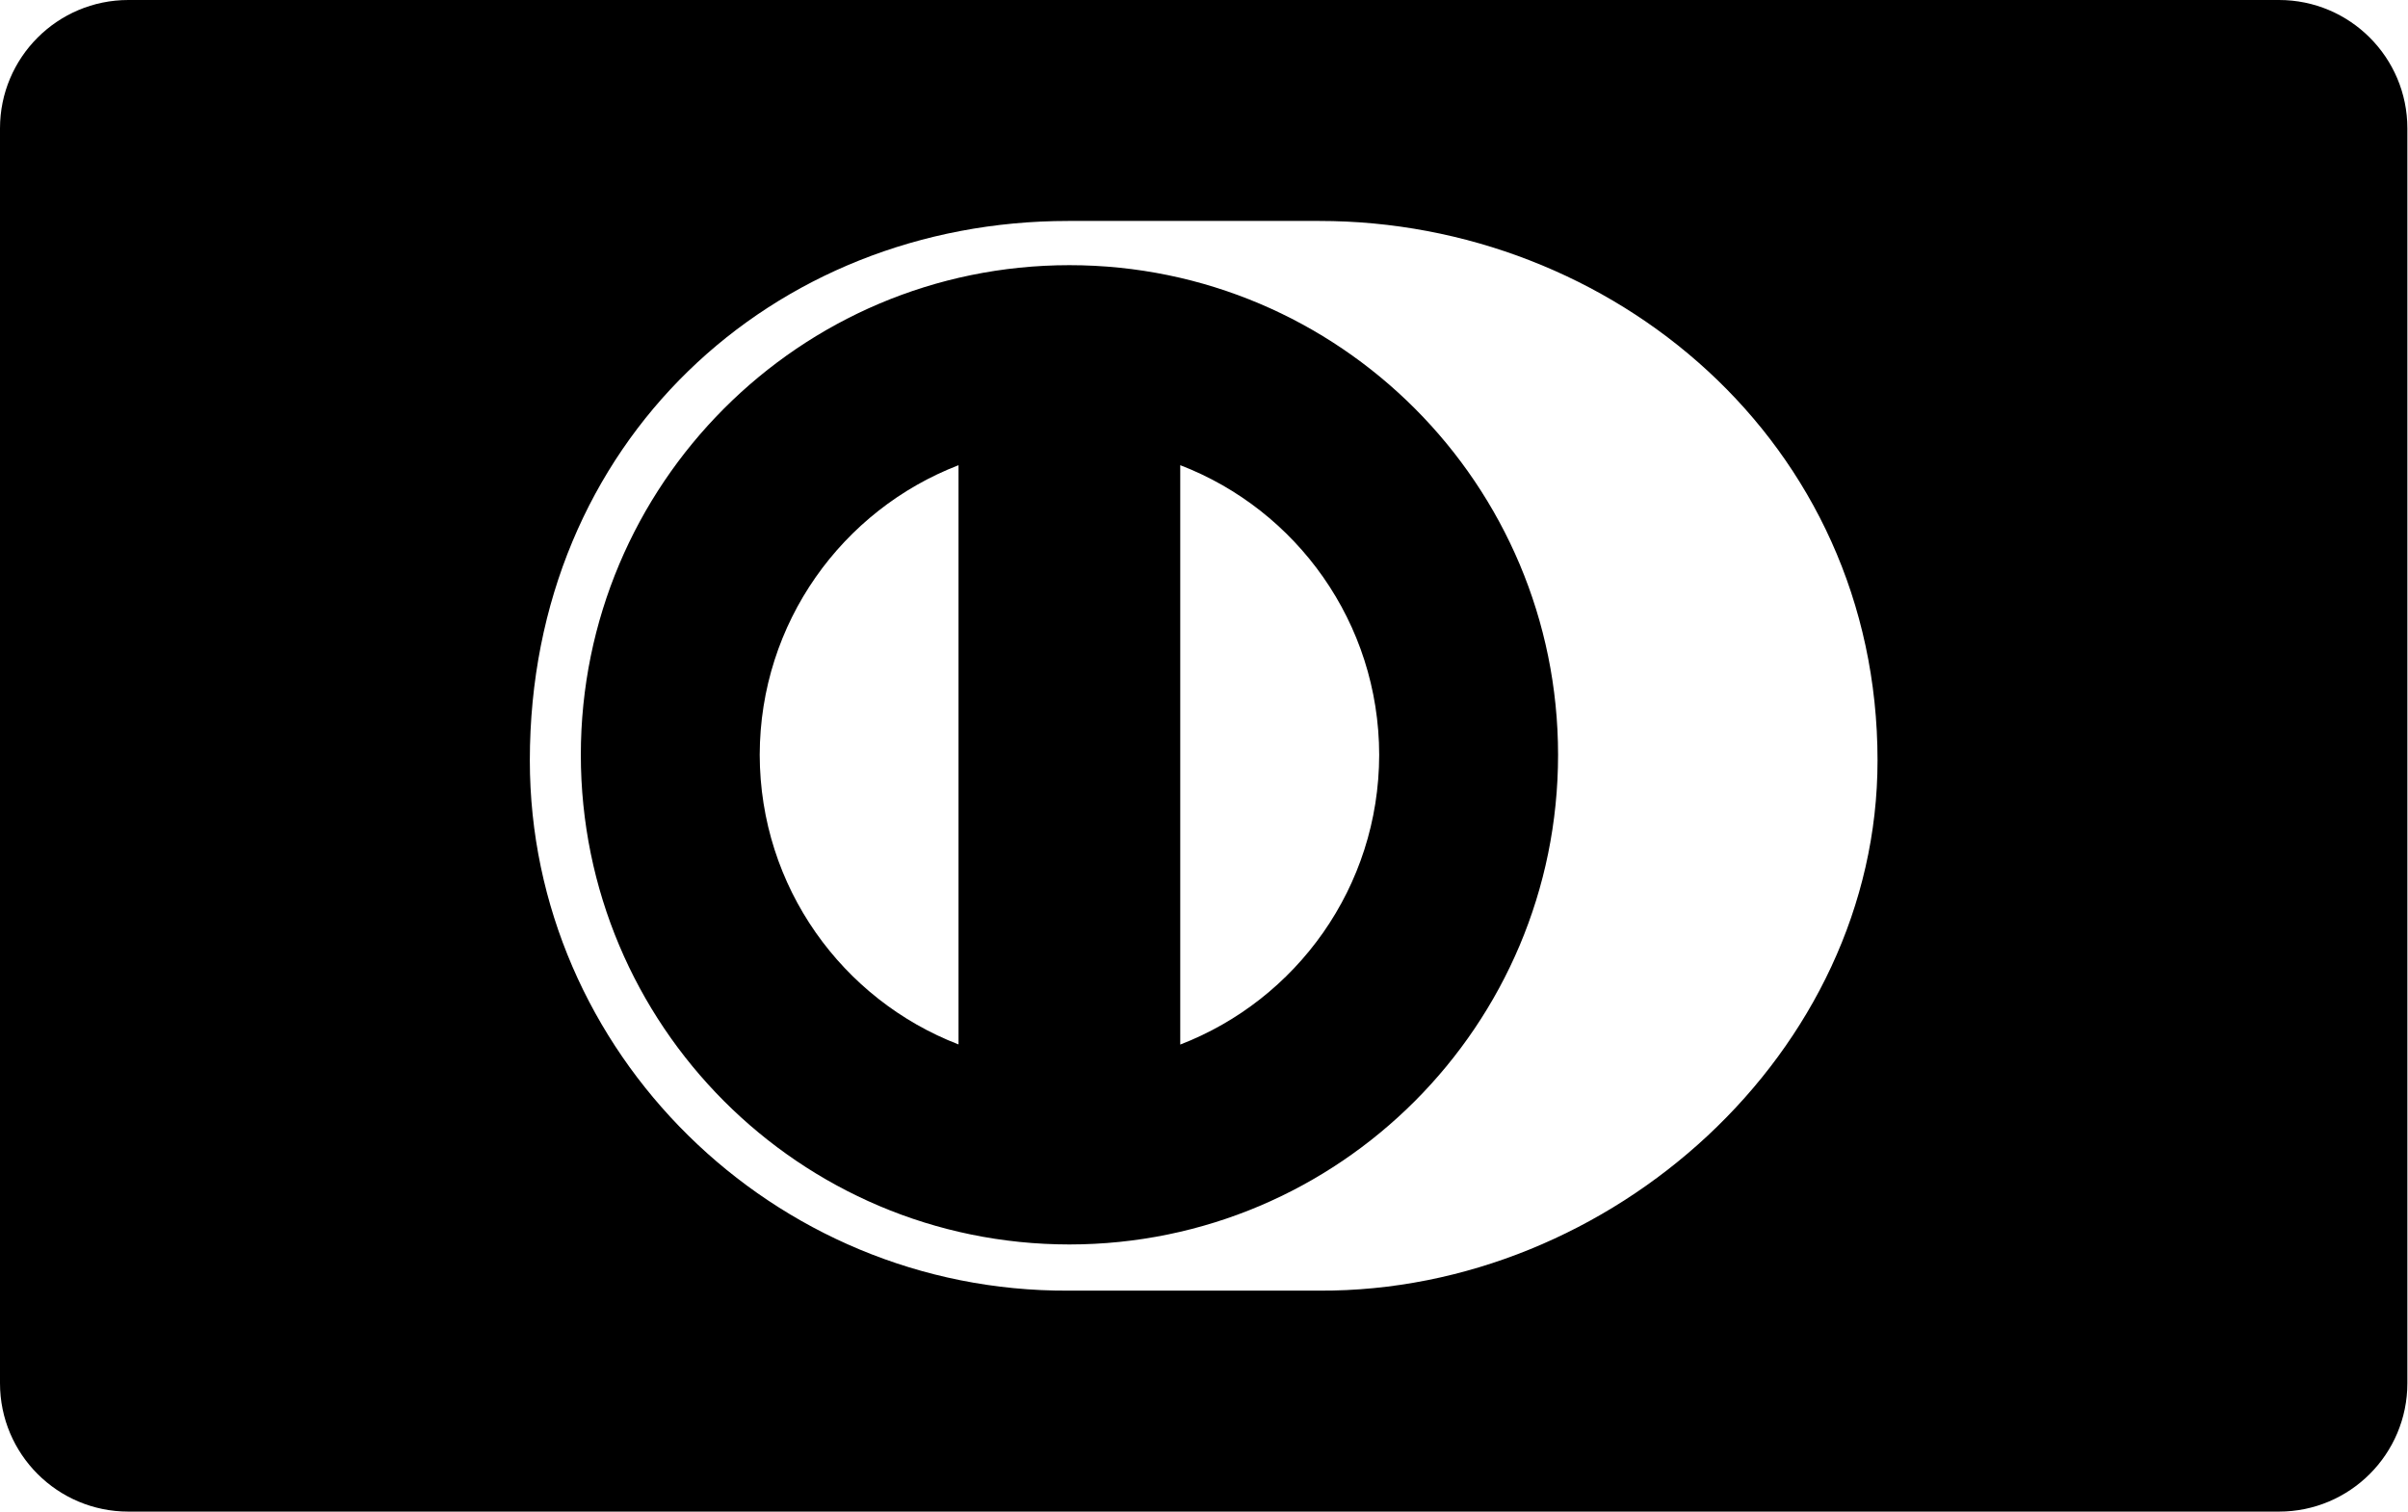 <?xml version="1.0" encoding="UTF-8"?>
<!DOCTYPE svg PUBLIC "-//W3C//DTD SVG 1.1//EN" "http://www.w3.org/Graphics/SVG/1.1/DTD/svg11.dtd">
<svg version="1.1" xmlns="http://www.w3.org/2000/svg" xmlns:xlink="http://www.w3.org/1999/xlink" x="0" y="0" width="1631" height="1024" viewBox="0, 0, 1631, 1024">
  <g id="Background">
    <rect x="0" y="0" width="1631" height="1024" fill="#000000" fill-opacity="0"/>
  </g>
  <g id="icomoon-ignore">
    <path d="M-0,86.974 C-0,38.939 38.948,-0 86.946,-0 L1543.626,-0 C1591.645,-0 1630.572,38.93 1630.572,86.974 L1630.572,937.025 C1630.572,985.06 1591.624,1023.999 1543.626,1023.999 L86.946,1023.999 C38.927,1023.999 -0,985.069 -0,937.025 L-0,86.974 z M1271.703,515.147 C1271.703,299.007 1091.294,149.609 893.638,149.681 L723.532,149.681 C523.508,149.609 358.869,299.052 358.869,515.147 C358.869,712.839 523.508,875.265 723.532,874.316 L893.638,874.316 C1091.294,875.263 1271.703,712.796 1271.703,515.147 z M724.338,179.629 C541.562,179.687 393.452,328.136 393.409,511.352 C393.452,694.537 541.56,842.972 724.338,843.029 C907.157,842.971 1055.297,694.536 1055.323,511.352 C1055.296,328.136 907.158,179.686 724.338,179.629 z M514.571,511.352 C514.743,421.822 570.546,345.477 649.235,315.138 L649.235,707.519 C570.546,677.198 514.741,600.894 514.571,511.351 z M799.411,707.606 L799.411,315.126 C878.129,345.391 934.018,421.78 934.161,511.353 C934.018,600.953 878.129,677.284 799.411,707.607 z" fill="#000000"/>
  </g>
</svg>
